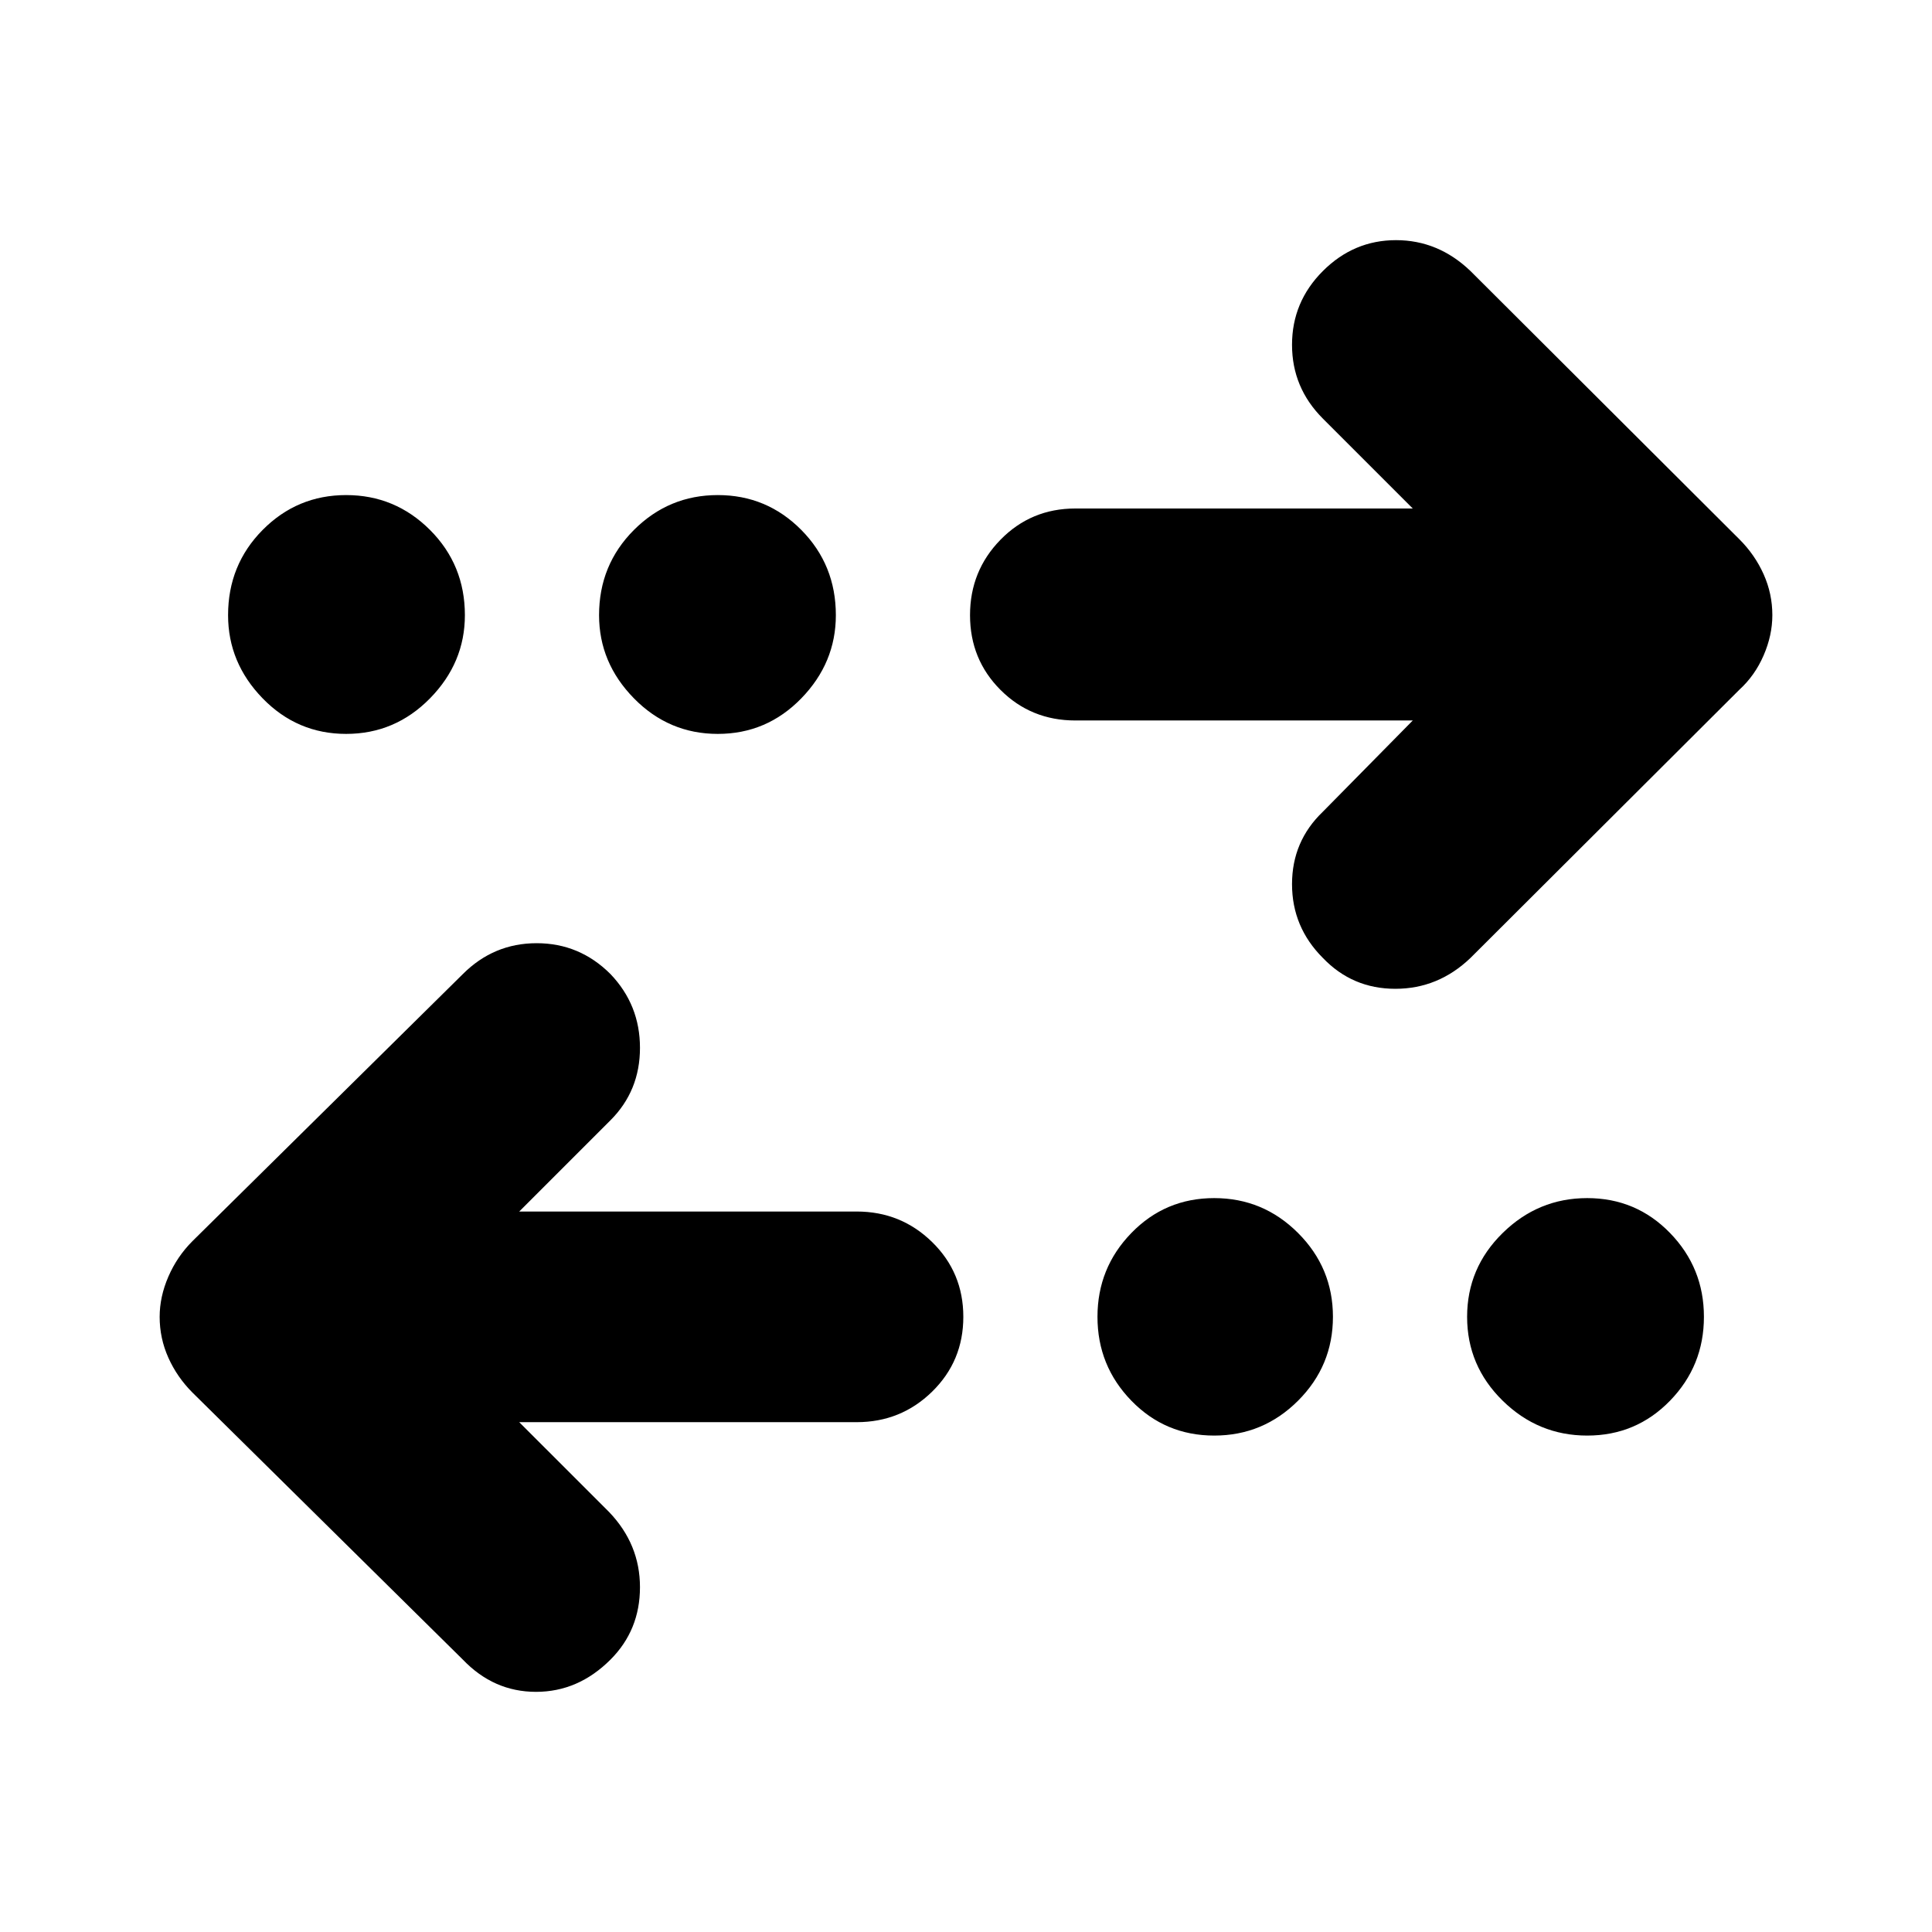 <svg xmlns="http://www.w3.org/2000/svg" height="40" viewBox="0 -960 960 960" width="40"><path d="m258-253.33 44.67 44.66q15.33 16 15.33 37.34 0 21.33-14.67 36-16 16-37 16t-36.33-16L95.67-268q-7.67-7.67-12-17.33-4.34-9.67-4.34-20.34 0-10 4.34-20 4.33-10 12-17.66L230-476q15.33-15.33 36.67-15.33 21.33 0 36.66 15.33Q318-460.67 318-439.33q0 21.33-14.67 36L258-358h167.67q22 0 37.5 15.17 15.5 15.16 15.5 37.16 0 22-15.5 37.17-15.5 15.17-37.5 15.17H258Zm345.33 6.66q-24.33 0-41.16-17.33-16.84-17.33-16.84-41.67 0-24.33 16.84-41.66 16.83-17.34 41.16-17.34 24.34 0 41.67 17.34 17.33 17.33 17.33 41.66 0 24.34-17.33 41.67-17.33 17.33-41.67 17.33Zm185.34 0q-24.34 0-42-17.33Q729-281.33 729-305.67q0-24.33 17.67-41.66 17.66-17.34 42-17.34 24.33 0 41.16 17.34 16.84 17.33 16.84 41.66 0 24.34-16.84 41.67-16.83 17.33-41.16 17.33ZM702-602H534.33q-22 0-37.17-15.17Q482-632.33 482-654.33q0-22 15.16-37.5 15.17-15.5 37.17-15.5H702L657.33-752Q642-767.33 642-788.67q0-21.33 15.33-36.66 15.34-15.34 36.34-15.34 21 0 37 15.34L864.33-692q7.67 7.67 12 17.33 4.34 9.67 4.34 20.34 0 10-4.34 20-4.33 10-12 17L730.67-484q-16 15.33-37.34 15.33-21.33 0-36-15.33Q642-499.33 642-520.67q0-21.33 15.33-36L702-602Zm-530 6.67q-24.33 0-41.5-17.67t-17.17-41.33q0-25 17.17-42.34Q147.67-714 172-714t41.67 17.33Q231-679.33 231-654.33q0 23.66-17.33 41.33-17.34 17.67-41.67 17.67Zm184.67 0q-24.34 0-41.67-17.67-17.33-17.67-17.33-41.33 0-25 17.33-42.34Q332.33-714 356.67-714q24.33 0 41.5 17.33 17.16 17.34 17.16 42.34 0 23.66-17.16 41.33-17.17 17.67-41.5 17.67Z"/></svg>